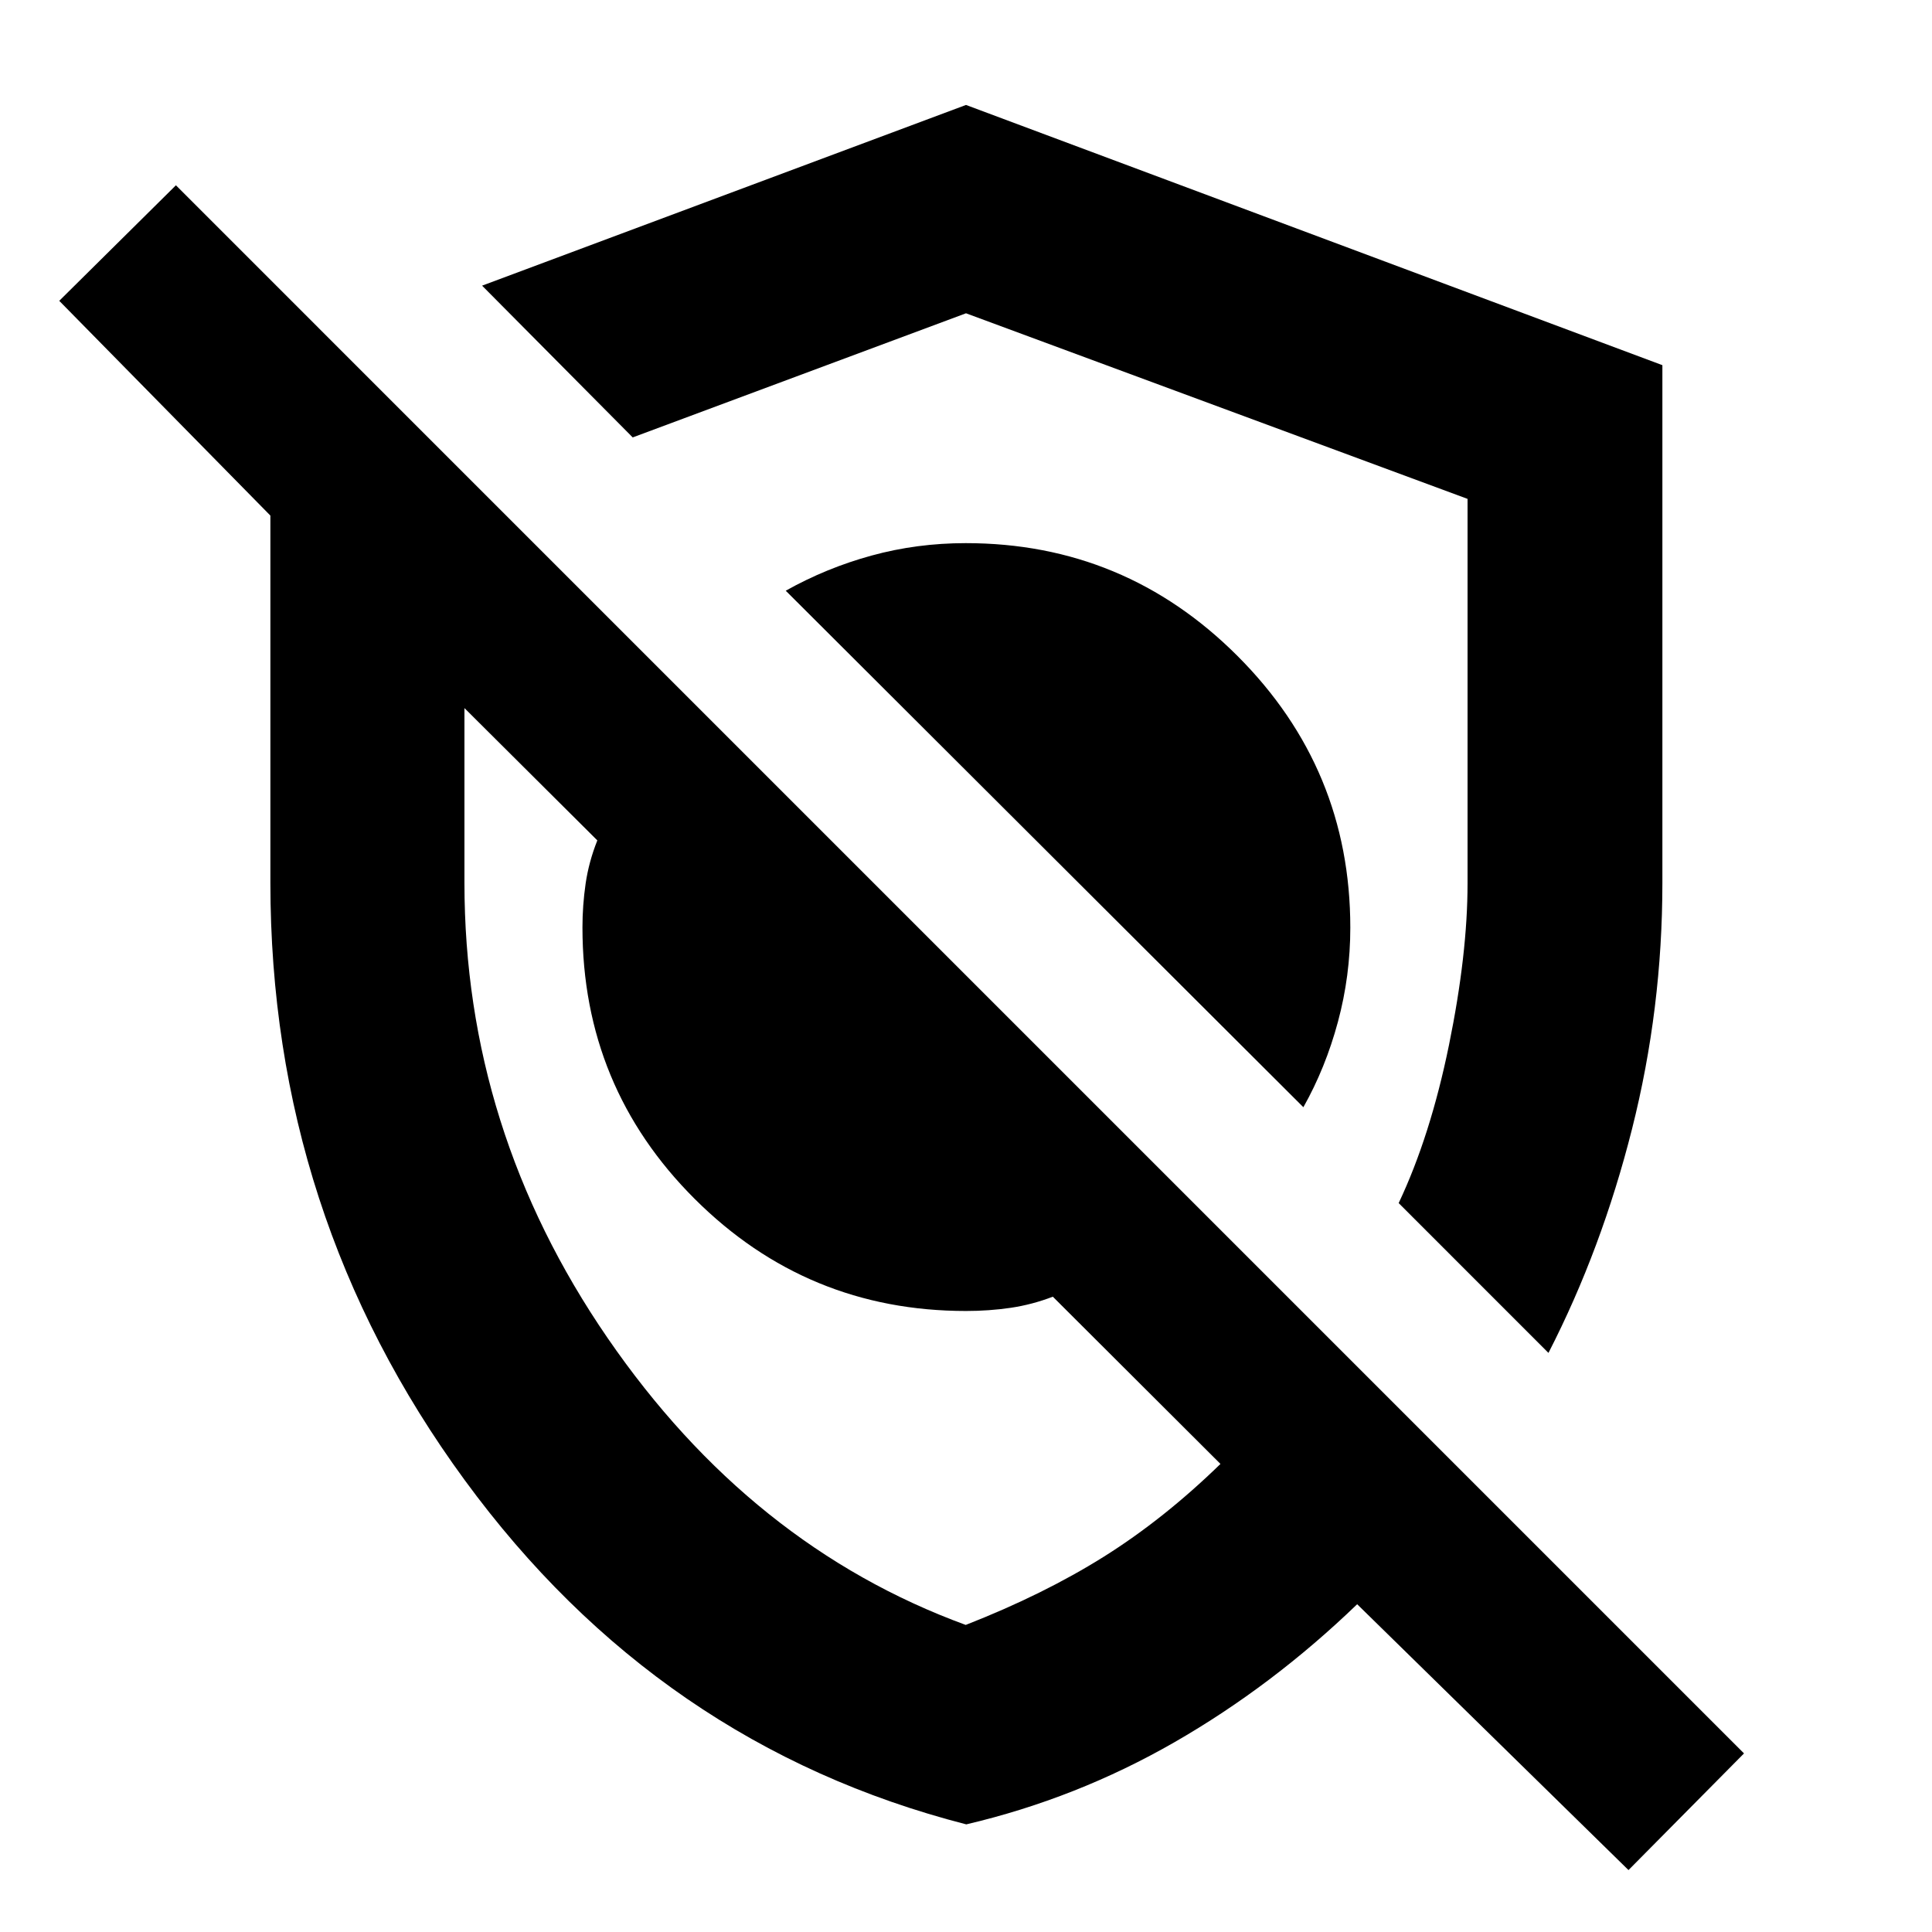 <svg xmlns="http://www.w3.org/2000/svg" height="40" viewBox="0 -960 960 960" width="40"><path d="M647.64-409.83q11.01-19.53 17.16-42.39 6.16-22.86 6.16-46.82 0-78.97-56.06-135.02-56.05-56.06-135.02-56.06-24.27 0-46.75 6.16-22.49 6.15-42.7 17.48l257.21 256.65Zm121.78 122.08-74.43-74.44q15.73-33.22 24.98-78.44 9.25-45.23 9.25-80.48v-191L480-804.33l-165.61 61.68-74.84-75.41L480-907.85l346.03 129.3v257.22q0 62.53-15.08 122.29-15.08 59.75-41.53 111.29Zm39.77 256.98-134.82-132.1q-42.09 40.58-90.75 68.55T480.14-53.48Q327.36-92.68 230.86-224.6q-96.51-131.91-96.51-296.91v-182.3L29.44-810.52l57.97-57.41L866.59-88.74l-57.4 57.97ZM419.51-420.84Zm88.27-129.84Zm-27.92 398.1q38.73-15.16 68.63-33.91 29.89-18.76 57.95-46.09l-83.29-83.1q-10.3 3.96-20.98 5.53-10.68 1.57-22.17 1.57-78.97 0-134.78-55.66-55.8-55.66-55.8-134.92 0-10.9 1.57-21.76 1.58-10.85 5.82-21.49l-66.03-65.74v86.82q0 122.66 71.11 226.15 71.1 103.48 177.97 142.6Z"/></svg>